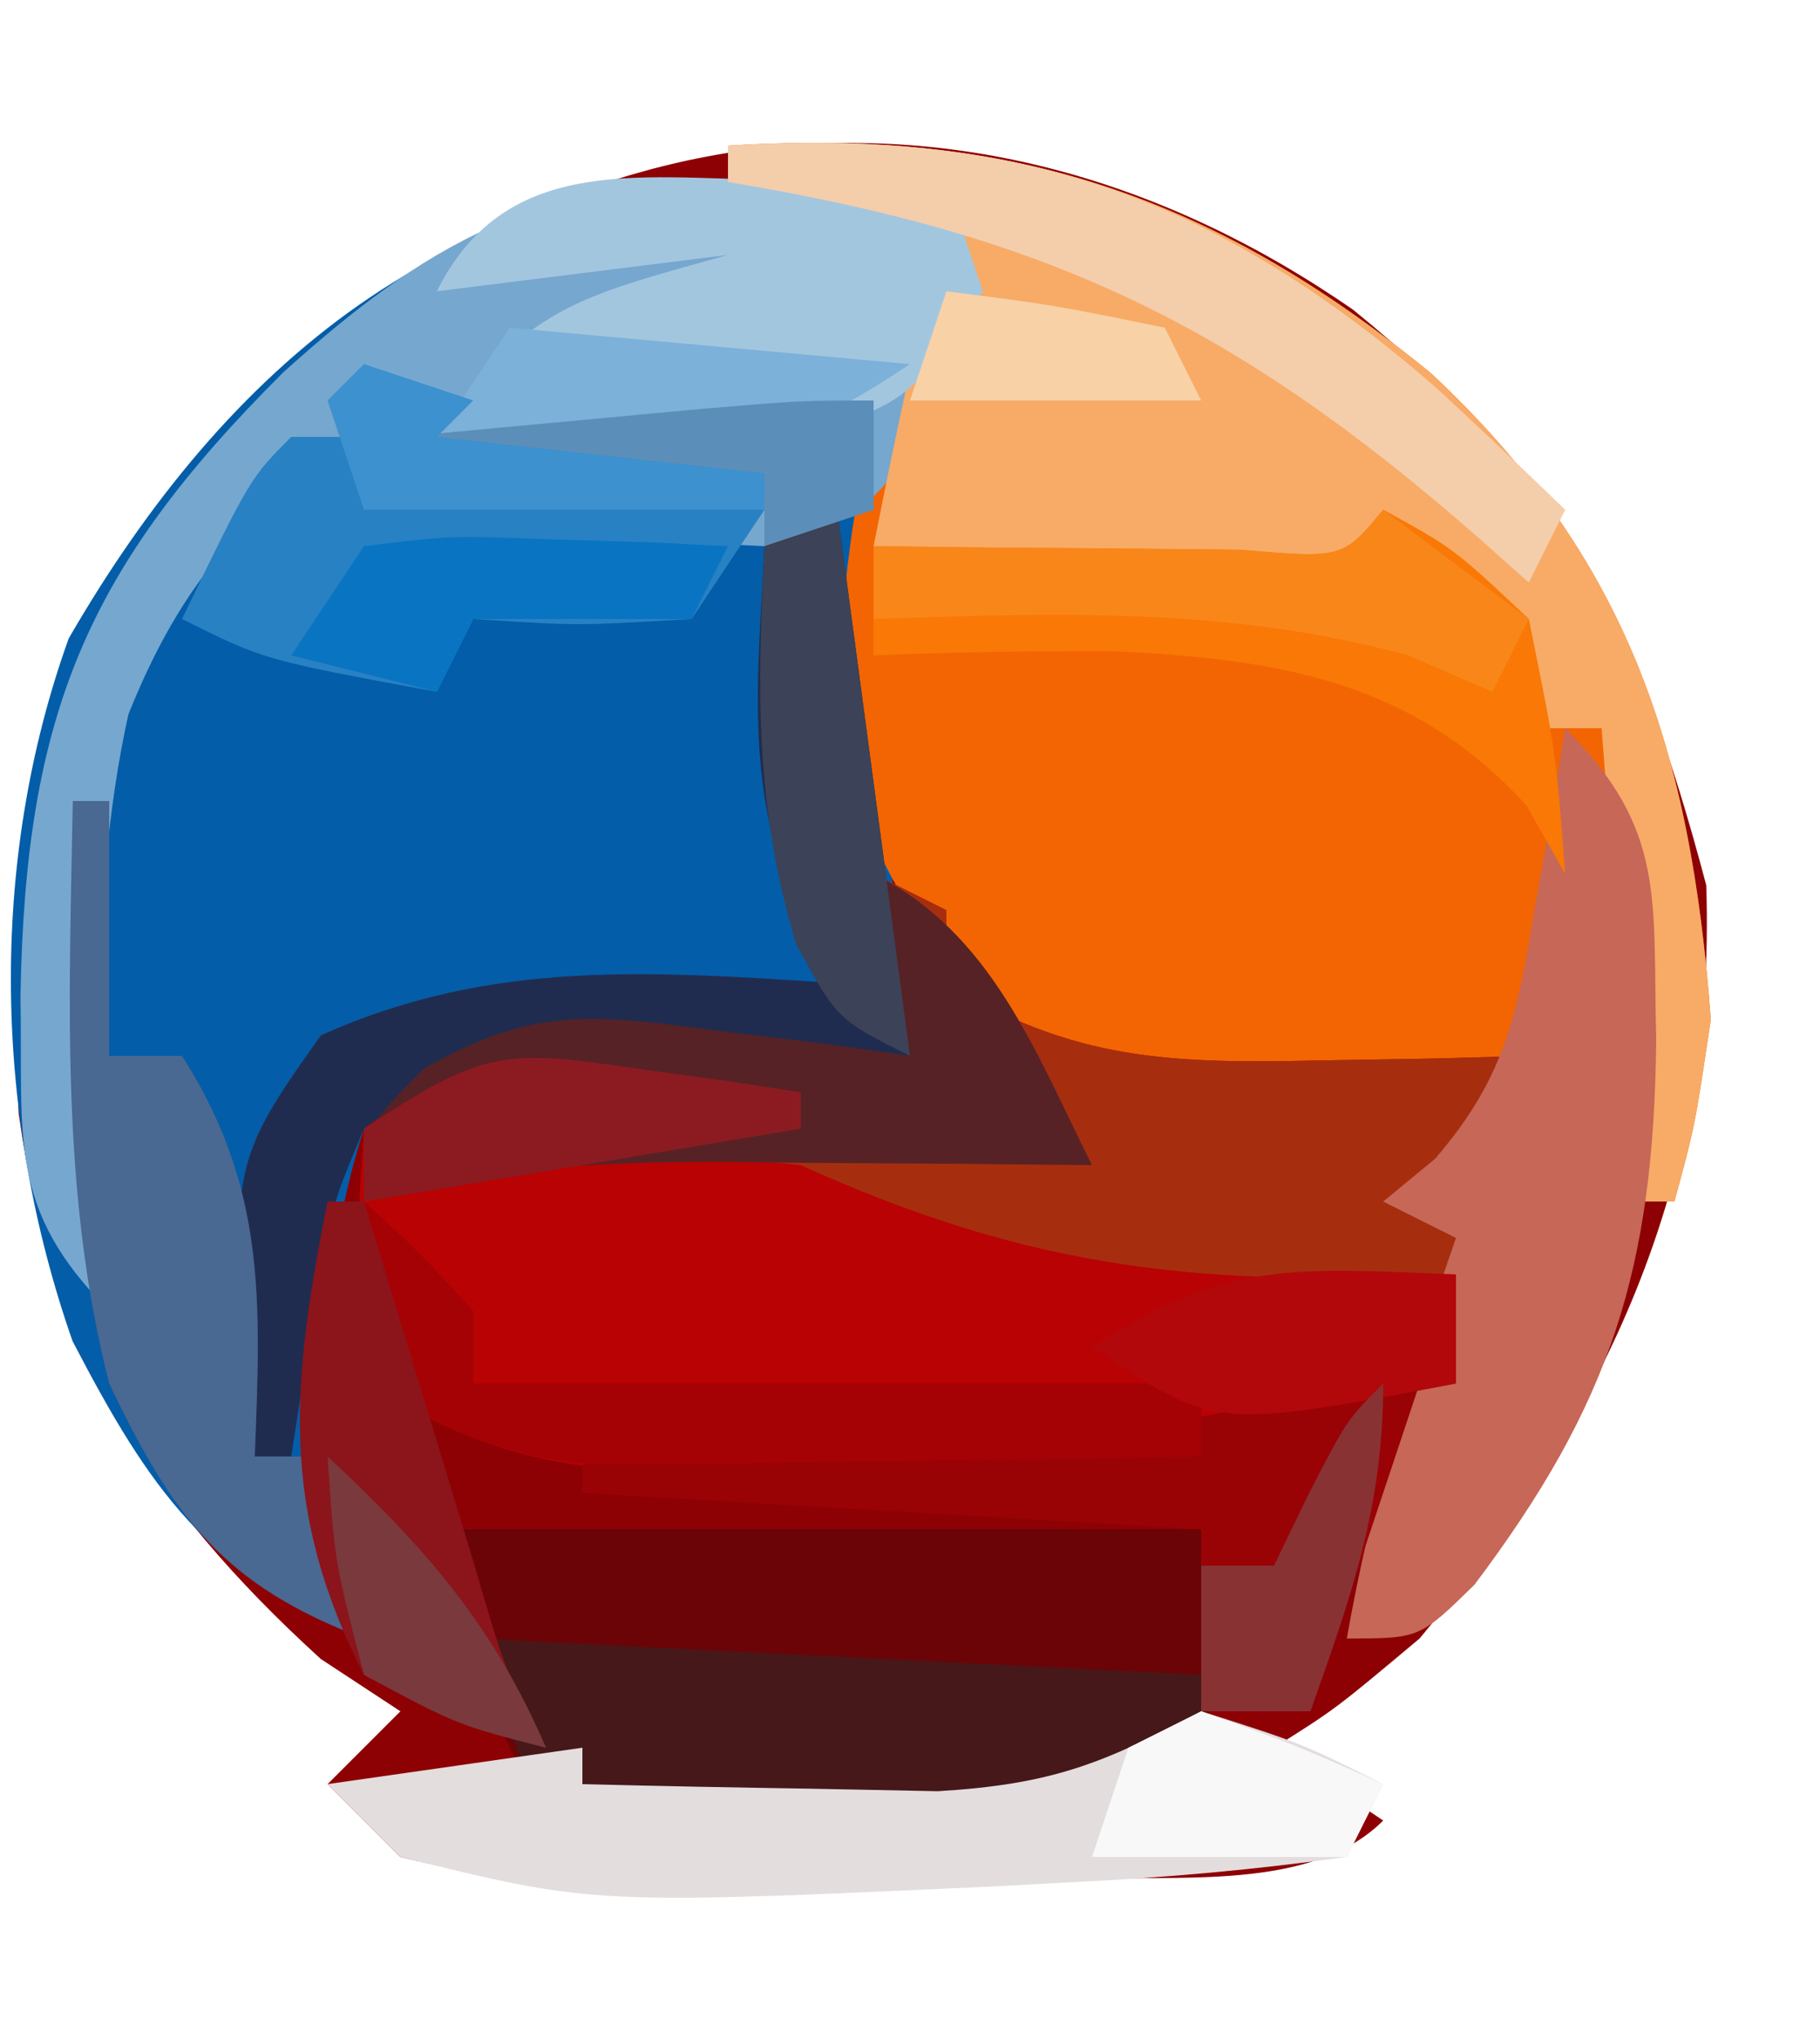<?xml version="1.0" encoding="UTF-8"?>
<svg version="1.1" xmlns="http://www.w3.org/2000/svg" width="50" height="56">
<path d="M0 0 C5.786 4.716 7.796 8.612 9.695 15.801 C9.97 23.911 6.942 30.367 1.82 36.488 C-0.492 38.426 -0.492 38.426 -2.18 39.488 C-1.19 40.148 -0.2 40.808 0.82 41.488 C-1.164 43.473 -4.896 42.95 -7.617 43.113 C-8.34 43.157 -9.063 43.2 -9.807 43.245 C-15.253 43.529 -20.845 43.805 -26.18 42.488 C-26.84 41.828 -27.5 41.168 -28.18 40.488 C-27.52 39.828 -26.86 39.168 -26.18 38.488 C-26.902 38.014 -27.623 37.54 -28.367 37.051 C-33.123 32.718 -35.748 28.513 -36.668 22.07 C-36.95 14.562 -36.361 9.101 -31.18 3.488 C-22.488 -5.719 -10.505 -7.285 0 0 Z " fill="#8D0104" transform="translate(37.18,8.512)"/>
<path d="M0 0 C0.901 0.009 1.802 0.018 2.73 0.027 C3.418 0.039 4.105 0.051 4.812 0.062 C5.143 1.052 5.473 2.042 5.812 3.062 C5.091 4.397 5.091 4.397 4.355 5.758 C2.513 9.703 2.665 12.736 3.125 16.938 C3.186 17.626 3.247 18.314 3.311 19.023 C3.462 20.705 3.635 22.384 3.812 24.062 C3.065 24.039 2.317 24.016 1.547 23.992 C0.562 23.974 -0.423 23.956 -1.438 23.938 C-2.412 23.914 -3.387 23.891 -4.391 23.867 C-7.278 24.069 -8.87 24.334 -11.188 26.062 C-12.64 30.543 -12.494 35.563 -11.188 40.062 C-15.495 38.258 -17.078 35.964 -19.195 31.895 C-21.35 25.743 -21.518 18.761 -19.301 12.598 C-14.957 5.08 -8.815 -0.114 0 0 Z " fill="#045DA8" transform="translate(21.188,4.938)"/>
<path d="M0 0 C7.736 -0.484 13.268 1.324 19.312 6.25 C24.722 11.299 26.451 16.593 27 24 C26.562 26.938 26.562 26.938 26 29 C25.67 29 25.34 29 25 29 C24.67 25.37 24.34 21.74 24 18 C23.711 19.134 23.422 20.269 23.125 21.438 C22.754 22.613 22.383 23.789 22 25 C18.278 26.861 14.053 26.568 10 26 C6.274 23.283 4.026 20.513 3 16 C3.091 11.024 3.816 6.514 6 2 C3.03 1.505 3.03 1.505 0 1 C0 0.67 0 0.34 0 0 Z " fill="#F36502" transform="translate(20,4)"/>
<path d="M0 0 C0.66 0.33 1.32 0.66 2 1 C2 1.66 2 2.32 2 3 C5.477 5.143 8.212 5.213 12.25 5.125 C13.866 5.098 13.866 5.098 15.516 5.07 C16.335 5.047 17.155 5.024 18 5 C17.67 5.742 17.34 6.485 17 7.25 C15.772 10.139 15.772 10.139 16 14 C10.325 15.93 5.284 16.306 -0.688 16.25 C-1.949 16.262 -1.949 16.262 -3.236 16.273 C-4.049 16.271 -4.862 16.268 -5.699 16.266 C-6.795 16.262 -6.795 16.262 -7.913 16.259 C-10.29 15.964 -11.929 15.176 -14 14 C-14.25 10.688 -14.25 10.688 -14 7 C-12.344 5.25 -12.344 5.25 -10 4 C-7.203 3.926 -7.203 3.926 -4.25 4.312 C-3.265 4.432 -2.28 4.552 -1.266 4.676 C-0.144 4.836 -0.144 4.836 1 5 C0.67 3.35 0.34 1.7 0 0 Z " fill="#B90203" transform="translate(24,24)"/>
<path d="M0 0 C0.901 0.009 1.802 0.018 2.73 0.027 C3.418 0.039 4.105 0.051 4.812 0.062 C5.812 3.062 5.812 3.062 4.562 6.188 C2.812 9.062 2.812 9.062 -0.188 10.062 C-2.087 9.977 -3.984 9.825 -5.875 9.625 C-7.366 9.472 -7.366 9.472 -8.887 9.316 C-9.646 9.233 -10.405 9.149 -11.188 9.062 C-11.188 8.402 -11.188 7.742 -11.188 7.062 C-14.449 8.975 -16.25 11.159 -17.66 14.68 C-18.844 20.028 -18.391 25.62 -18.188 31.062 C-20.994 28.256 -20.554 26.357 -20.625 22.438 C-20.498 14.685 -18.809 10.668 -13.402 5.285 C-9.025 1.335 -5.994 -0.078 0 0 Z " fill="#76A7CF" transform="translate(21.188,4.938)"/>
<path d="M0 0 C7.736 -0.484 13.268 1.324 19.312 6.25 C24.722 11.299 26.451 16.593 27 24 C26.562 26.938 26.562 26.938 26 29 C25.67 29 25.34 29 25 29 C24.505 22.565 24.505 22.565 24 16 C23.34 16 22.68 16 22 16 C20.375 13.5 20.375 13.5 19 11 C18.01 11.495 18.01 11.495 17 12 C14.789 11.912 12.58 11.757 10.375 11.562 C9.186 11.461 7.998 11.359 6.773 11.254 C5.858 11.17 4.943 11.086 4 11 C4.597 7.977 5.227 4.983 6 2 C3.03 1.505 3.03 1.505 0 1 C0 0.67 0 0.34 0 0 Z " fill="#F7AB66" transform="translate(20,4)"/>
<path d="M0 0 C7.59 0 15.18 0 23 0 C21 6 21 6 19.328 7.367 C16.084 8.249 13.105 8.187 9.75 8.125 C8.487 8.107 7.223 8.089 5.922 8.07 C4.958 8.047 3.993 8.024 3 8 C1.527 5.25 0.776 3.104 0 0 Z " fill="#6B0406" transform="translate(12,42)"/>
<path d="M0 0 C0.66 0.33 1.32 0.66 2 1 C2 1.66 2 2.32 2 3 C5.477 5.143 8.212 5.213 12.25 5.125 C13.866 5.098 13.866 5.098 15.516 5.07 C16.335 5.047 17.155 5.024 18 5 C17.34 6.98 16.68 8.96 16 11 C9.06 11.339 4.404 10.9 -2 8 C-6.062 7.538 -10.097 7.699 -14 9 C-14 7 -14 7 -12.359 5.355 C-9.338 3.619 -7.671 3.865 -4.25 4.312 C-3.265 4.432 -2.28 4.552 -1.266 4.676 C-0.144 4.836 -0.144 4.836 1 5 C0.67 3.35 0.34 1.7 0 0 Z " fill="#A62E0E" transform="translate(24,24)"/>
<path d="M0 0 C2.792 2.792 2.399 4.66 2.5 8.562 C2.435 14.847 1.261 18.537 -2.492 23.523 C-4 25 -4 25 -6 25 C-5.328 21.194 -4.273 17.648 -3 14 C-3.66 13.67 -4.32 13.34 -5 13 C-4.294 12.418 -4.294 12.418 -3.574 11.824 C-1.59 9.525 -1.315 7.787 -0.812 4.812 C-0.654 3.911 -0.495 3.01 -0.332 2.082 C-0.222 1.395 -0.113 0.708 0 0 Z " fill="#C66758" transform="translate(43,20)"/>
<path d="M0 0 C0.33 0 0.66 0 1 0 C1.66 4.95 2.32 9.9 3 15 C0.266 14.935 -2.469 14.87 -5.203 14.805 C-8.106 15.007 -9.671 15.264 -12 17 C-12.912 19.172 -12.912 19.172 -13.25 21.625 C-13.4 22.442 -13.549 23.26 -13.703 24.102 C-13.801 24.728 -13.899 25.355 -14 26 C-14.33 26 -14.66 26 -15 26 C-15.762 18.077 -15.762 18.077 -13.188 14.438 C-8.493 12.32 -4.071 12.68 1 13 C0.674 12.426 0.348 11.853 0.012 11.262 C-1.566 7.734 -1.189 4.838 -1 1 C-0.67 0.67 -0.34 0.34 0 0 Z " fill="#202C4F" transform="translate(22,14)"/>
<path d="M0 0 C0.901 0.009 1.802 0.018 2.73 0.027 C3.418 0.039 4.105 0.051 4.812 0.062 C5.143 1.052 5.473 2.042 5.812 3.062 C3.812 6.062 3.812 6.062 0.812 7.062 C-0.915 7.131 -2.646 7.147 -4.375 7.125 C-5.727 7.111 -5.727 7.111 -7.105 7.098 C-7.793 7.086 -8.48 7.074 -9.188 7.062 C-6.783 3.456 -5.241 3.208 -1.188 2.062 C-3.828 2.393 -6.468 2.723 -9.188 3.062 C-7.315 -0.683 -3.721 -0.048 0 0 Z " fill="#A3C6DF" transform="translate(21.188,4.938)"/>
<path d="M0 0 C6.6 0.33 13.2 0.66 20 1 C20 1.66 20 2.32 20 3 C16.296 5.376 13.07 5.205 8.75 5.125 C7.487 5.107 6.223 5.089 4.922 5.07 C3.958 5.047 2.993 5.024 2 5 C1.34 3.35 0.68 1.7 0 0 Z " fill="#461819" transform="translate(13,45)"/>
<path d="M0 0 C1.938 1.062 1.938 1.062 4 3 C4.75 6.688 4.75 6.688 5 10 C4.649 9.381 4.299 8.762 3.938 8.125 C0.796 4.679 -2.891 4.101 -7.457 3.883 C-9.642 3.876 -11.817 3.911 -14 4 C-14 3.01 -14 2.02 -14 1 C-13.073 1.012 -12.146 1.023 -11.191 1.035 C-9.395 1.049 -9.395 1.049 -7.562 1.062 C-5.77 1.08 -5.77 1.08 -3.941 1.098 C-1.111 1.339 -1.111 1.339 0 0 Z " fill="#F97806" transform="translate(38,14)"/>
<path d="M0 0 C0.33 0 0.66 0 1 0 C1 2.31 1 4.62 1 7 C1.66 7 2.32 7 3 7 C5.326 10.634 5.163 13.771 5 18 C5.66 18 6.32 18 7 18 C7.33 19.65 7.66 21.3 8 23 C4.147 21.538 2.76 19.687 1 16 C-0.345 10.742 -0.096 5.39 0 0 Z " fill="#496892" transform="translate(2,22)"/>
<path d="M0 0 C2.75 0.875 2.75 0.875 5 2 C4.67 2.66 4.34 3.32 4 4 C1.487 4.348 -0.911 4.565 -3.438 4.688 C-4.16 4.727 -4.883 4.766 -5.627 4.806 C-16.681 5.313 -16.681 5.313 -22 4 C-22.66 3.34 -23.32 2.68 -24 2 C-20.535 1.505 -20.535 1.505 -17 1 C-17 1.33 -17 1.66 -17 2 C-14.917 2.054 -12.834 2.093 -10.75 2.125 C-9.59 2.148 -8.43 2.171 -7.234 2.195 C-4.103 2.006 -2.685 1.438 0 0 Z " fill="#E3DDDE" transform="translate(33,47)"/>
<path d="M0 0 C0.66 0 1.32 0 2 0 C2 0.66 2 1.32 2 2 C5.63 2 9.26 2 13 2 C12.01 3.485 12.01 3.485 11 5 C7.875 5.188 7.875 5.188 5 5 C4.67 5.66 4.34 6.32 4 7 C-0.75 6.125 -0.75 6.125 -3 5 C-1.125 1.125 -1.125 1.125 0 0 Z " fill="#2881C3" transform="translate(8,12)"/>
<path d="M0 0 C3.237 1.619 4.422 4.845 6 8 C4.891 7.988 3.783 7.977 2.641 7.965 C1.177 7.955 -0.286 7.946 -1.75 7.938 C-2.48 7.929 -3.209 7.921 -3.961 7.912 C-7.487 7.896 -10.61 8.047 -14 9 C-14 7 -14 7 -12.359 5.355 C-9.338 3.619 -7.671 3.865 -4.25 4.312 C-3.265 4.432 -2.28 4.552 -1.266 4.676 C-0.144 4.836 -0.144 4.836 1 5 C0.67 3.35 0.34 1.7 0 0 Z " fill="#562225" transform="translate(24,24)"/>
<path d="M0 0 C-0.99 2.97 -1.98 5.94 -3 9 C-3.99 9 -4.98 9 -6 9 C-6 7.35 -6 5.7 -6 4 C-11.61 3.67 -17.22 3.34 -23 3 C-23 2.67 -23 2.34 -23 2 C-21.808 1.939 -20.615 1.879 -19.387 1.816 C-17.82 1.732 -16.254 1.647 -14.688 1.562 C-13.902 1.523 -13.116 1.484 -12.307 1.443 C-11.549 1.401 -10.792 1.36 -10.012 1.316 C-9.315 1.28 -8.619 1.243 -7.901 1.205 C-5.083 0.901 -2.898 0 0 0 Z " fill="#9A0306" transform="translate(39,38)"/>
<path d="M0 0 C1.5 1.375 1.5 1.375 3 3 C3 3.66 3 4.32 3 5 C9.6 5 16.2 5 23 5 C23 5.66 23 6.32 23 7 C19.917 7.058 16.834 7.094 13.75 7.125 C12.441 7.15 12.441 7.15 11.105 7.176 C10.261 7.182 9.417 7.189 8.547 7.195 C7.772 7.206 6.997 7.216 6.198 7.227 C3.741 6.973 2.127 6.224 0 5 C0 3.35 0 1.7 0 0 Z " fill="#A50206" transform="translate(10,33)"/>
<path d="M0 0 C7.999 -0.5 13.425 1.395 19.5 6.688 C20.677 7.781 21.847 8.881 23 10 C22.67 10.66 22.34 11.32 22 12 C21.553 11.602 21.105 11.203 20.645 10.793 C13.948 4.925 8.808 2.454 0 1 C0 0.67 0 0.34 0 0 Z " fill="#F4CDAB" transform="translate(20,4)"/>
<path d="M0 0 C0.33 0 0.66 0 1 0 C1.277 0.915 1.554 1.83 1.84 2.773 C2.202 3.962 2.564 5.15 2.938 6.375 C3.297 7.558 3.657 8.742 4.027 9.961 C4.876 12.879 4.876 12.879 6 15 C3.625 14.375 3.625 14.375 1 13 C-1.339 8.428 -0.99 4.949 0 0 Z " fill="#8C141B" transform="translate(9,33)"/>
<path d="M0 0 C0.33 0 0.66 0 1 0 C1.66 4.95 2.32 9.9 3 15 C1 14 1 14 -0.125 11.938 C-1.269 8.098 -1.2 5.003 -1 1 C-0.67 0.67 -0.34 0.34 0 0 Z " fill="#3C4257" transform="translate(22,14)"/>
<path d="M0 0 C0 0.99 0 1.98 0 3 C-6.625 4.25 -6.625 4.25 -10 2 C-6.356 -0.429 -4.288 -0.162 0 0 Z " fill="#B2080B" transform="translate(40,35)"/>
<path d="M0 0 C1.32 0.99 2.64 1.98 4 3 C3.67 3.66 3.34 4.32 3 5 C2.237 4.67 1.474 4.34 0.688 4 C-4.252 2.661 -8.915 2.837 -14 3 C-14 2.34 -14 1.68 -14 1 C-13.073 1.012 -12.146 1.023 -11.191 1.035 C-9.395 1.049 -9.395 1.049 -7.562 1.062 C-5.77 1.08 -5.77 1.08 -3.941 1.098 C-1.111 1.339 -1.111 1.339 0 0 Z " fill="#F98619" transform="translate(38,14)"/>
<path d="M0 0 C2.383 -0.293 2.383 -0.293 5.125 -0.188 C6.035 -0.16 6.945 -0.133 7.883 -0.105 C8.581 -0.071 9.28 -0.036 10 0 C9.67 0.66 9.34 1.32 9 2 C7.02 2 5.04 2 3 2 C2.67 2.66 2.34 3.32 2 4 C0.68 3.67 -0.64 3.34 -2 3 C-1.34 2.01 -0.68 1.02 0 0 Z " fill="#0975C2" transform="translate(10,15)"/>
<path d="M0 0 C0 3.38 -0.875 5.835 -2 9 C-2.99 9 -3.98 9 -5 9 C-5 7.68 -5 6.36 -5 5 C-4.34 5 -3.68 5 -3 5 C-2.536 4.041 -2.536 4.041 -2.062 3.062 C-1 1 -1 1 0 0 Z " fill="#883234" transform="translate(38,38)"/>
<path d="M0 0 C3.63 0.33 7.26 0.66 11 1 C7.686 3.209 6.655 3.225 2.812 3.125 C1.911 3.107 1.01 3.089 0.082 3.07 C-0.605 3.047 -1.292 3.024 -2 3 C-1.34 2.01 -0.68 1.02 0 0 Z " fill="#7CB1D9" transform="translate(14,9)"/>
<path d="M0 0 C0.808 0.111 1.616 0.222 2.449 0.336 C3.372 0.479 3.372 0.479 4.312 0.625 C4.312 0.955 4.312 1.285 4.312 1.625 C0.352 2.285 -3.607 2.945 -7.688 3.625 C-7.688 2.965 -7.688 2.305 -7.688 1.625 C-4.334 -0.611 -3.78 -0.548 0 0 Z " fill="#8B1B21" transform="translate(17.688,29.375)"/>
<path d="M0 0 C0 0.99 0 1.98 0 3 C-0.99 3.33 -1.98 3.66 -3 4 C-3 3.34 -3 2.68 -3 2 C-6.3 2 -9.6 2 -13 2 C-13 1.67 -13 1.34 -13 1 C-11.208 0.832 -9.417 0.666 -7.625 0.5 C-6.627 0.407 -5.63 0.314 -4.602 0.219 C-2 0 -2 0 0 0 Z " fill="#5B8FB9" transform="translate(24,11)"/>
<path d="M0 0 C2.625 0.938 2.625 0.938 5 2 C4.67 2.66 4.34 3.32 4 4 C1.69 4 -0.62 4 -3 4 C-2.67 3.01 -2.34 2.02 -2 1 C-1.34 0.67 -0.68 0.34 0 0 Z " fill="#F9F8F8" transform="translate(33,47)"/>
<path d="M0 0 C0.99 0.33 1.98 0.66 3 1 C2.67 1.33 2.34 1.66 2 2 C4.97 2.33 7.94 2.66 11 3 C11 3.33 11 3.66 11 4 C7.37 4 3.74 4 0 4 C-0.33 3.01 -0.66 2.02 -1 1 C-0.67 0.67 -0.34 0.34 0 0 Z " fill="#3C91CE" transform="translate(10,10)"/>
<path d="M0 0 C2.938 0.375 2.938 0.375 6 1 C6.33 1.66 6.66 2.32 7 3 C4.36 3 1.72 3 -1 3 C-0.67 2.01 -0.34 1.02 0 0 Z " fill="#F8D1A7" transform="translate(26,8)"/>
<path d="M0 0 C2.667 2.49 4.557 4.634 6 8 C3.562 7.375 3.562 7.375 1 6 C0.188 2.875 0.188 2.875 0 0 Z " fill="#79393D" transform="translate(9,40)"/>
</svg>
